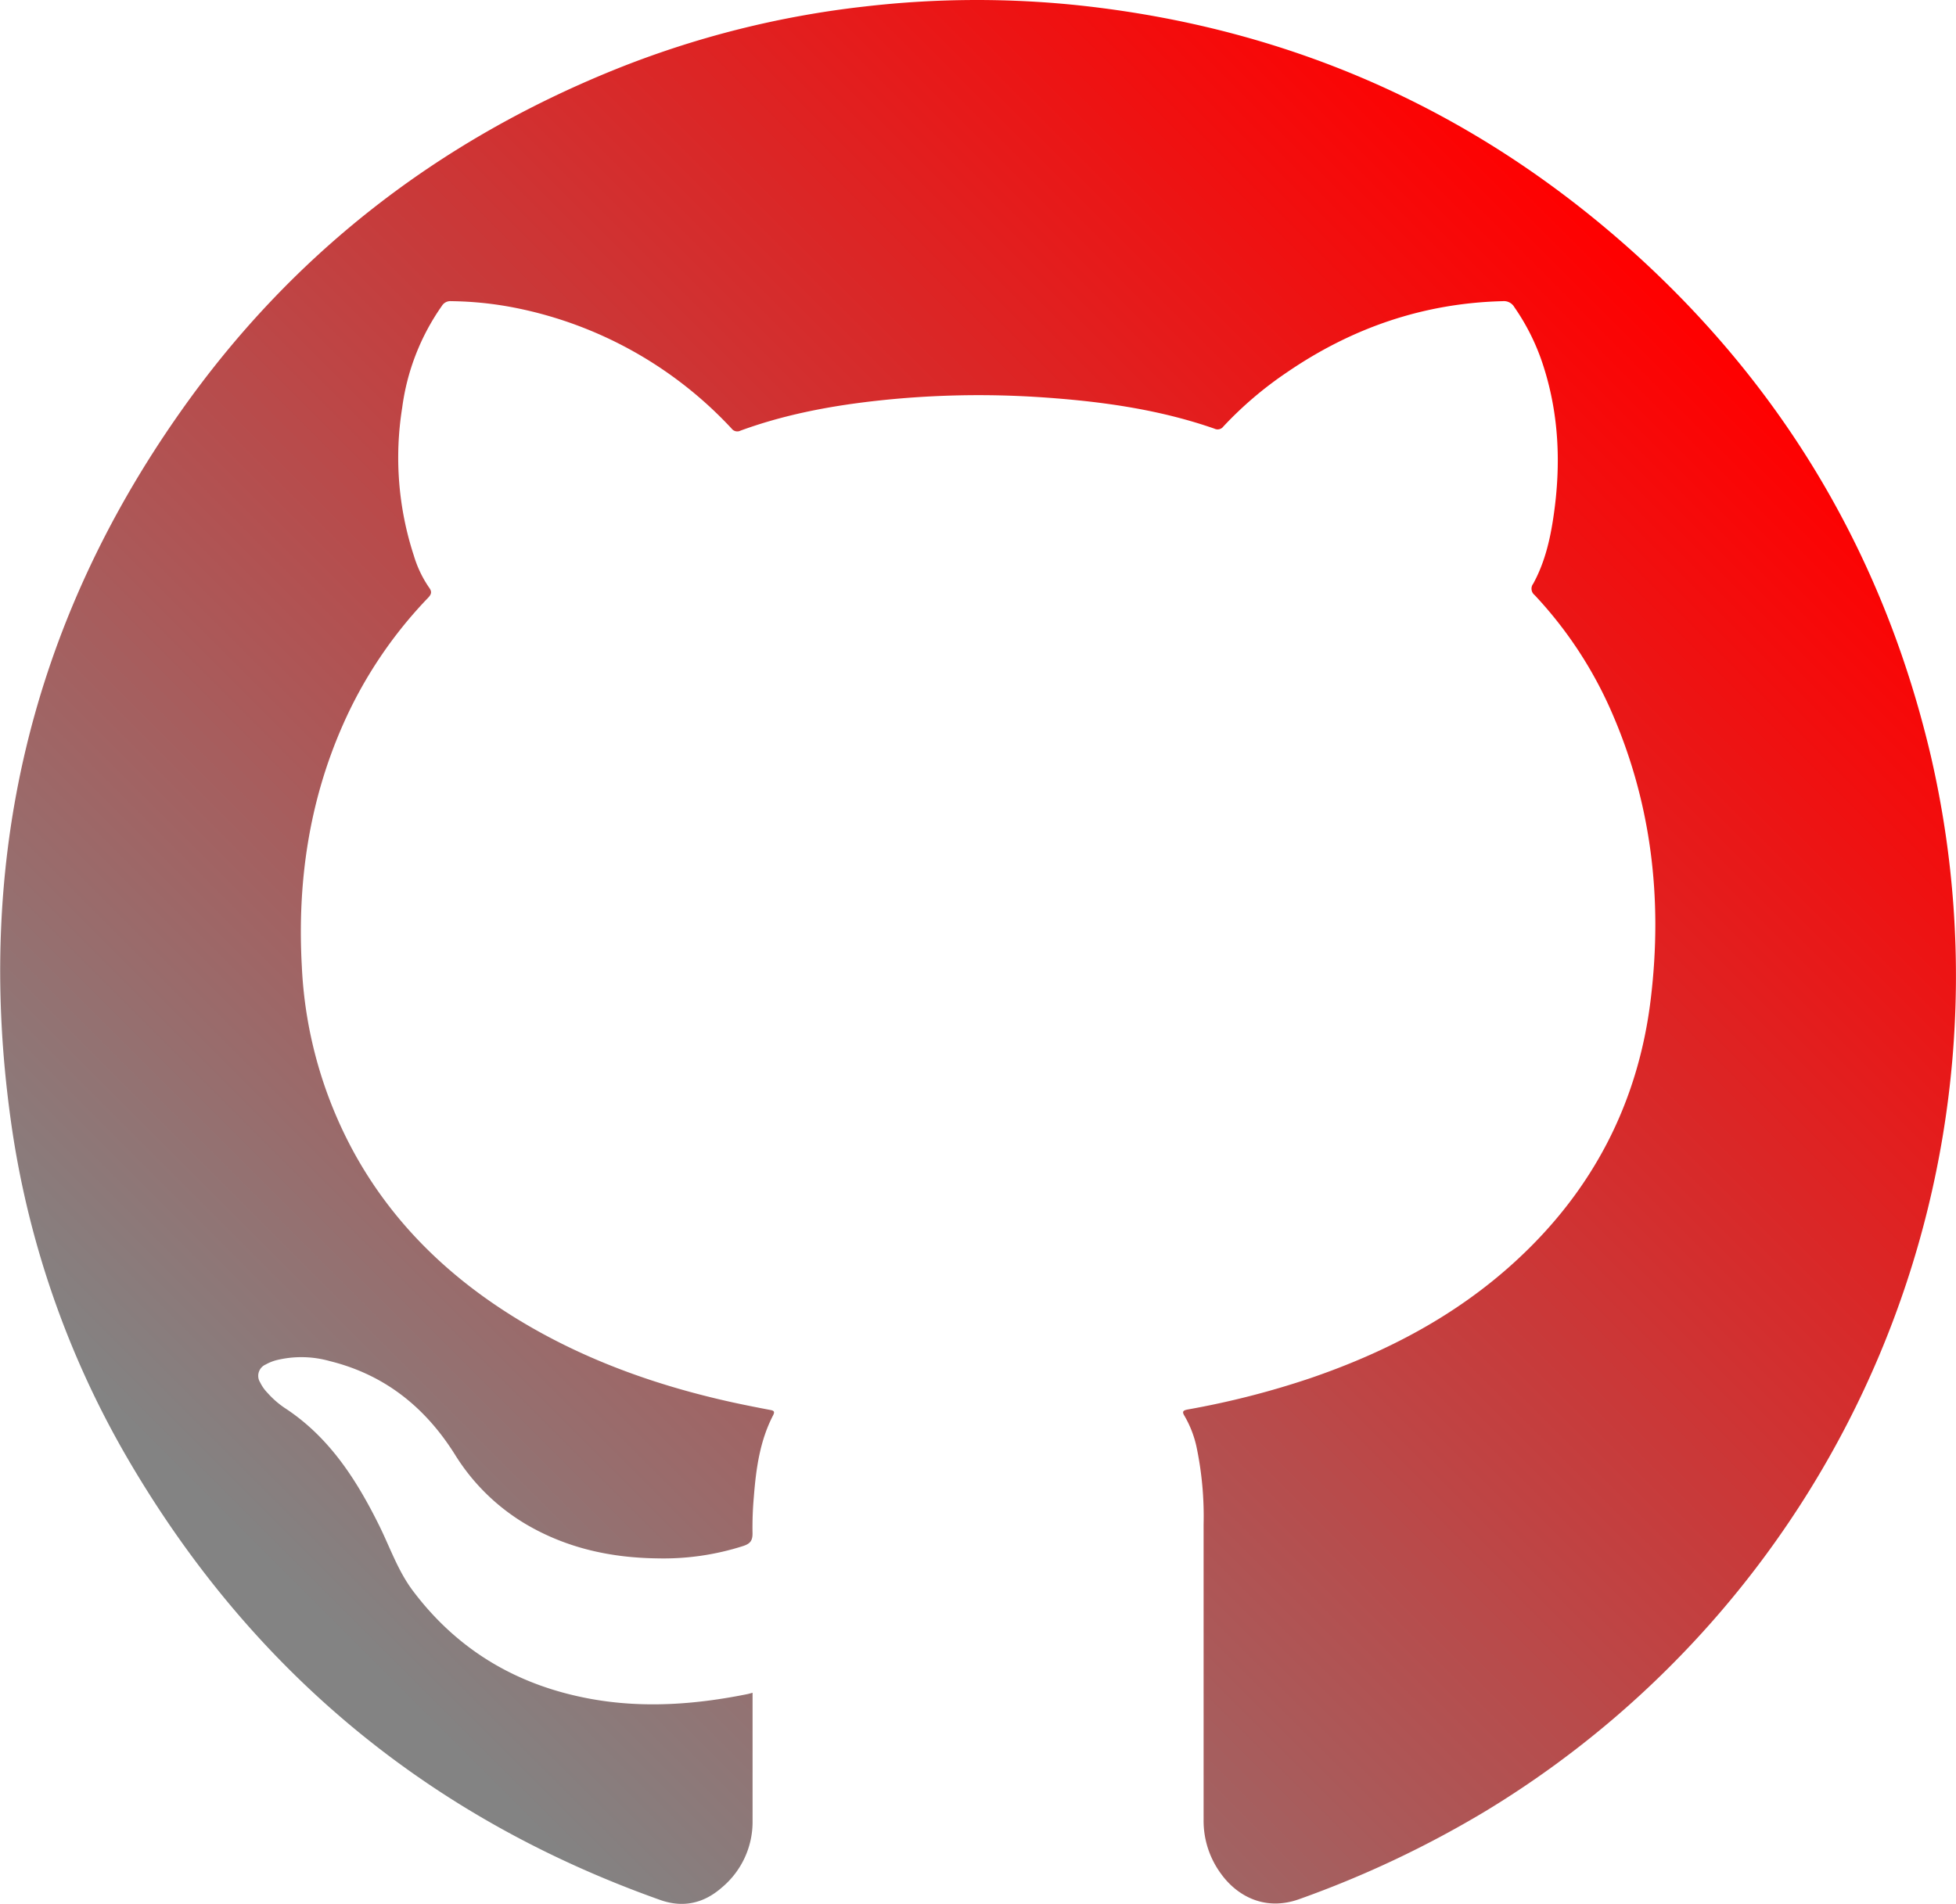 <svg id="Calque_1" data-name="Calque 1" xmlns="http://www.w3.org/2000/svg" xmlns:xlink="http://www.w3.org/1999/xlink" viewBox="0 0 460.14 447.96"><defs><style>.cls-1{fill:url(#Dégradé_sans_nom_7);}</style><linearGradient id="Dégradé_sans_nom_7" x1="837.71" y1="-291.31" x2="1162.8" y2="33.78" gradientTransform="matrix(1, 0, 0, -1, -770.3, 101)" gradientUnits="userSpaceOnUse"><stop offset="0.03" stop-color="#838383"/><stop offset="1" stop-color="red"/></linearGradient></defs><title>Picto DARK Github</title><path class="cls-1" d="M177,398.33v30.13a20.12,20.12,0,0,1-7.26,15.72c-4.21,3.69-9.07,4.82-14.48,2.9q-81.6-29-125.24-103.8a217.36,217.36,0,0,1-27.6-80.22c-8.3-60.5,4.74-116.06,39.91-166,26-37,60.38-63.73,102.32-80.67A223.84,223.84,0,0,1,203.38,1.57a228.7,228.7,0,0,1,51.38-.16Q330.33,9.82,386.3,61.29c34.53,31.88,57.14,70.88,67.89,116.66A229.8,229.8,0,0,1,349.91,425.89a244.39,244.39,0,0,1-44.31,21c-8.38,3-14.87-1.08-18.35-5.9a21,21,0,0,1-4.15-12.7V358.73a79.59,79.59,0,0,0-1.67-18.28,25,25,0,0,0-2.8-7.22c-.62-1-.45-1.33.74-1.55a200.11,200.11,0,0,0,28.9-7.39c17.79-6.1,34.21-14.66,48.18-27.47,18.15-16.63,28.87-37.21,31.83-61.63,2.9-23.88.13-47.06-9.87-69.14a96.49,96.49,0,0,0-17.44-26,1.91,1.91,0,0,1-.33-2.67l0,0c2.74-5,4-10.44,4.8-16,1.78-12.18,1.28-24.23-2.66-36a51.65,51.65,0,0,0-6.57-13.06,2.83,2.83,0,0,0-2.72-1.42c-18.64.46-35.49,6.27-50.8,16.76a87.08,87.08,0,0,0-14.92,12.71,1.69,1.69,0,0,1-2.12.53c-12.74-4.44-26-6.33-39.34-7.29a219.44,219.44,0,0,0-35.89.3c-12.35,1.14-24.54,3.17-36.25,7.45a1.67,1.67,0,0,1-2.11-.49,94.67,94.67,0,0,0-50.88-28.4,82.51,82.51,0,0,0-15.11-1.57A2.31,2.31,0,0,0,103.92,72a53.85,53.85,0,0,0-9.35,24,74.22,74.22,0,0,0,2.74,34.76,26.85,26.85,0,0,0,3.55,7.47c.76,1,.63,1.61-.22,2.49a103.11,103.11,0,0,0-20,29.83c-8,18.11-10.76,37.14-9.68,56.8a101.07,101.07,0,0,0,12.62,44.5c8.84,15.81,21.38,28.06,36.61,37.65,16.1,10.12,33.7,16.46,52.19,20.52,2.94.64,5.88,1.22,8.84,1.78.91.17,1,.47.6,1.27-3.11,6-4,12.53-4.52,19.14a80.76,80.76,0,0,0-.31,8.66c0,1.77-.64,2.41-2.2,2.93a61.48,61.48,0,0,1-20.2,2.91c-11-.14-21.4-2.43-30.94-8.06a49,49,0,0,1-16.73-16.47c-7-11.1-16.55-18.73-29.43-21.9a24.54,24.54,0,0,0-12.59-.18,10.88,10.88,0,0,0-2.45,1,2.9,2.9,0,0,0-1.5,3.82,3.72,3.72,0,0,0,.21.39,9.51,9.51,0,0,0,1.72,2.45,21.62,21.62,0,0,0,4,3.52c10.54,6.85,17,17,22.39,27.92,2.51,5.12,4.36,10.55,7.86,15.19,10.6,14.06,24.7,22.29,41.89,25.4,12.36,2.23,24.67,1.31,36.9-1.17Z" transform="translate(0.04 -0.04)"/></svg>